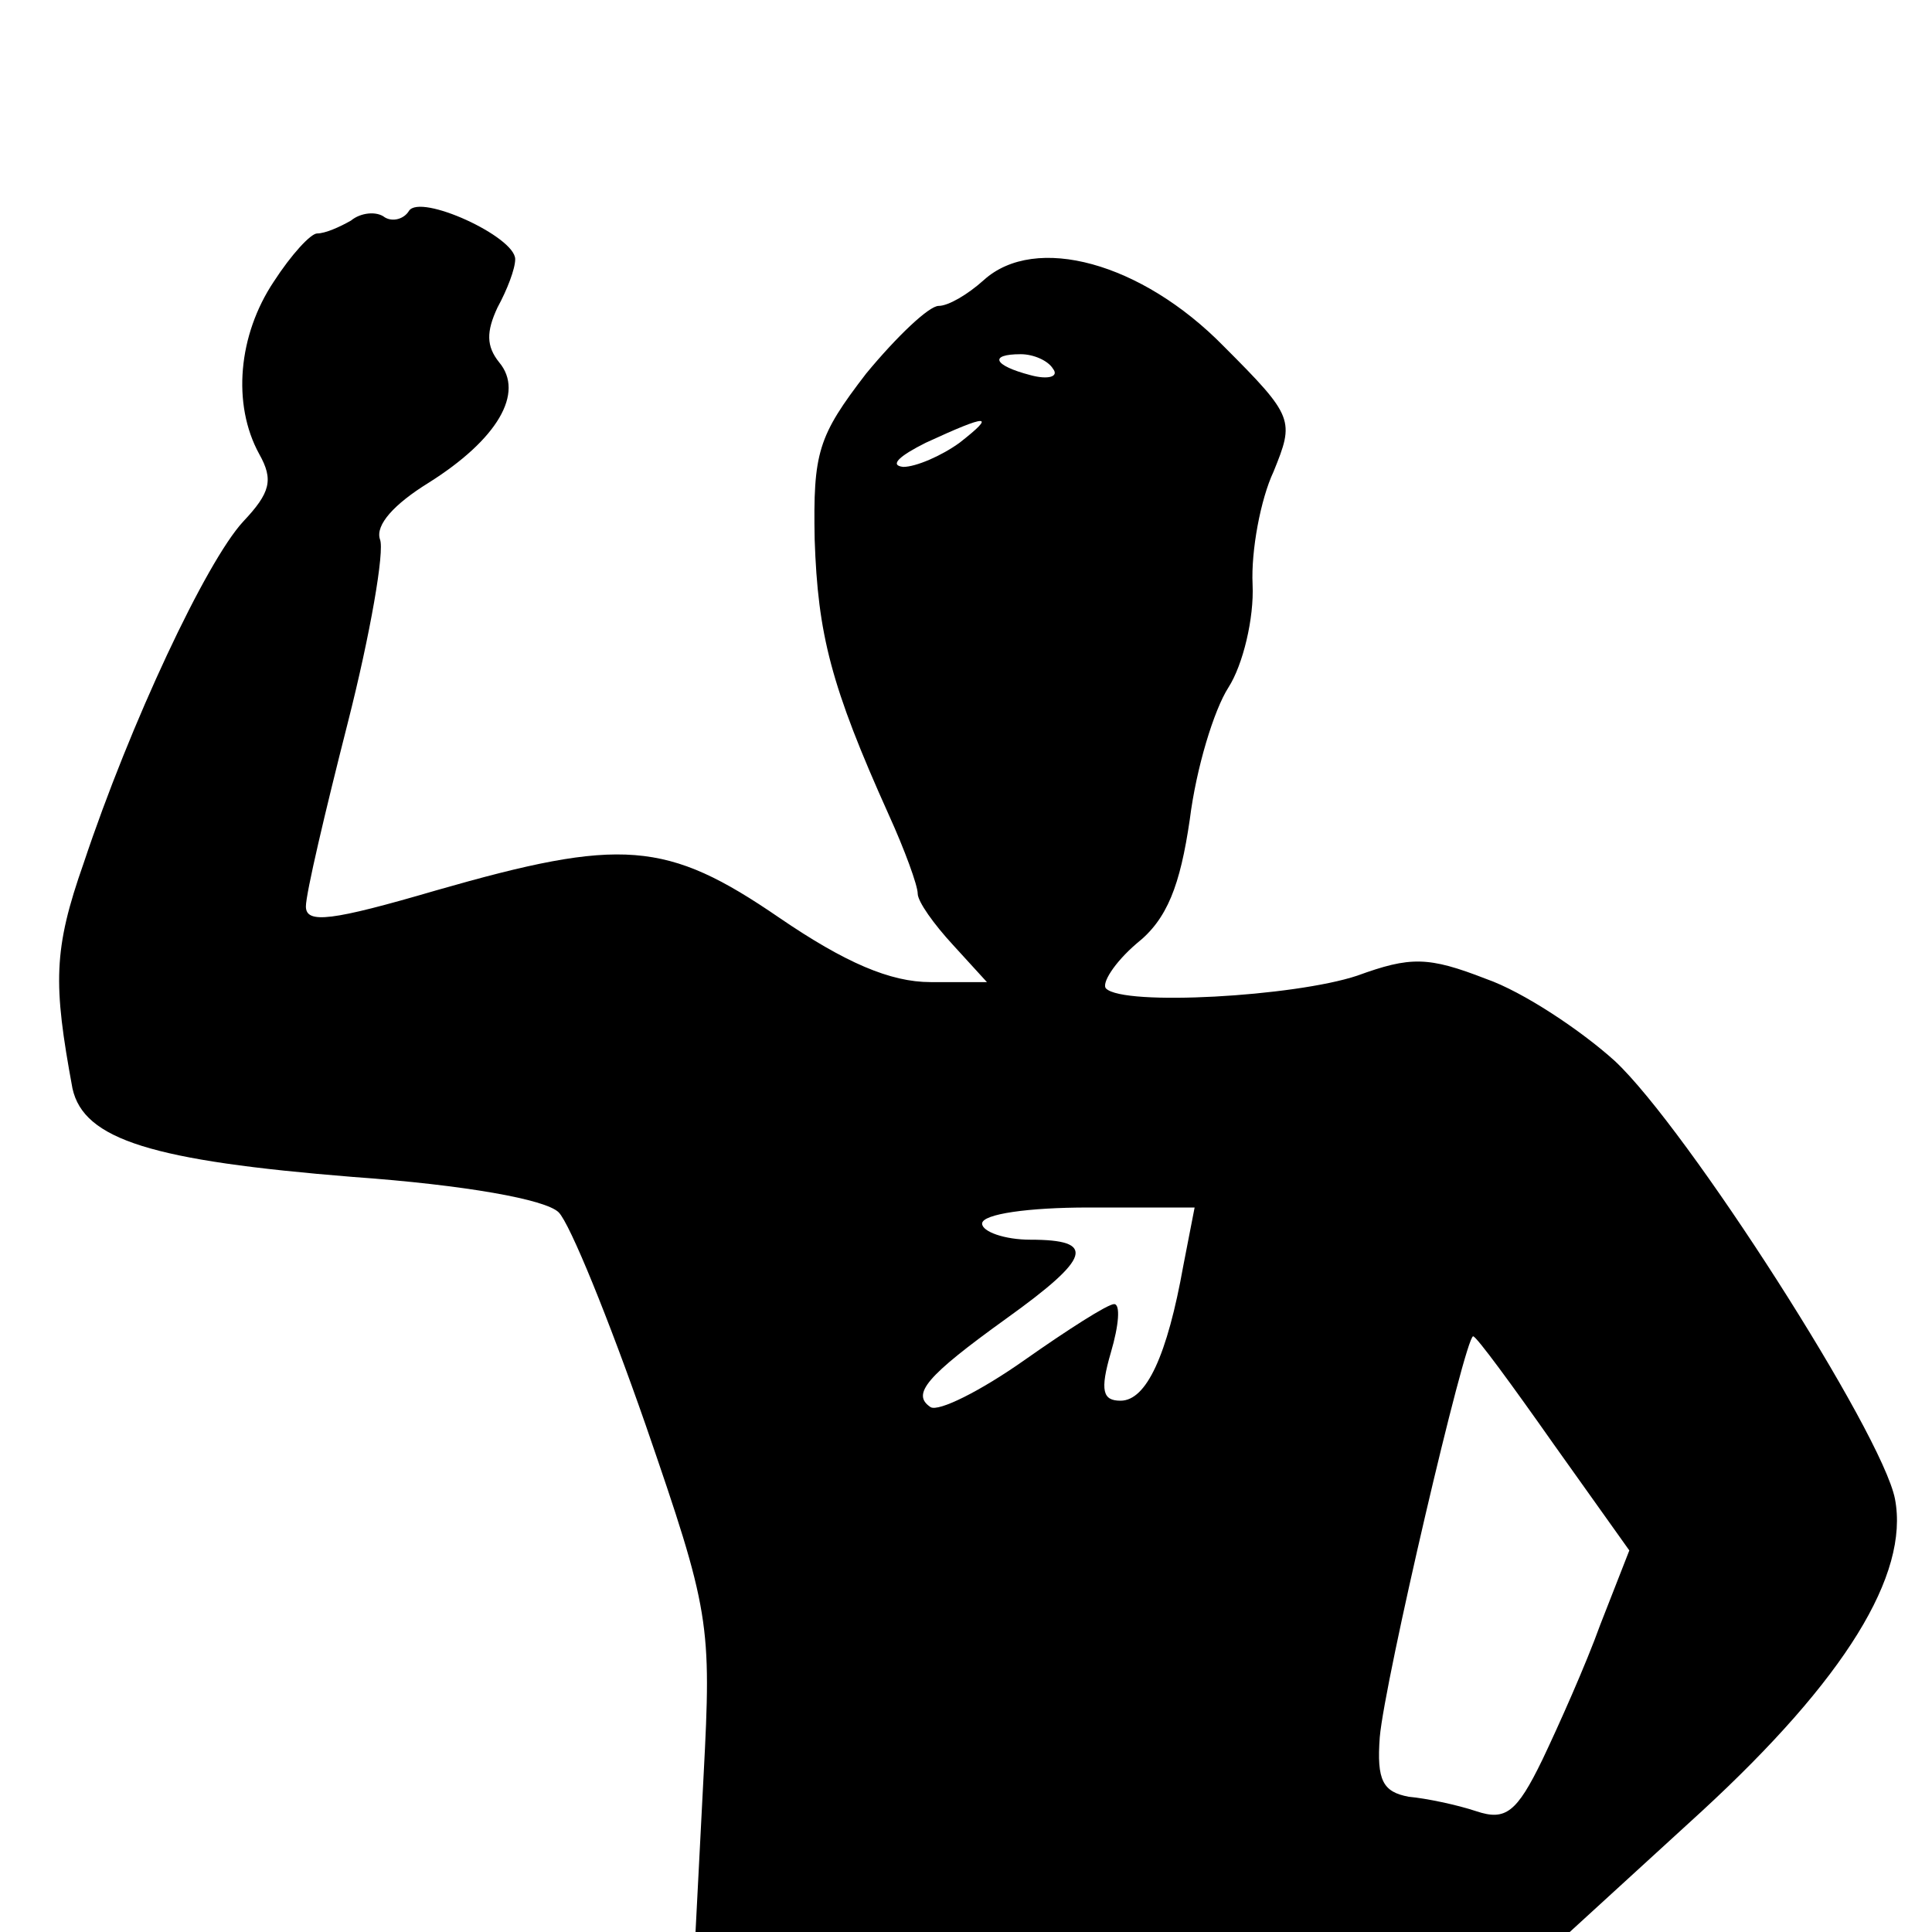 <?xml version="1.0" standalone="no"?>
<!DOCTYPE svg PUBLIC "-//W3C//DTD SVG 20010904//EN"
 "http://www.w3.org/TR/2001/REC-SVG-20010904/DTD/svg10.dtd">
<svg version="1.0" xmlns="http://www.w3.org/2000/svg"
 width="120pt" height="120pt" viewBox="0 0 120 120"
 preserveAspectRatio="xMidYMid meet">
<g transform="translate(0,120) scale(0.1,-0.1)"
fill="#000000" stroke="none">
<path d="M254 1069 c-3 -5 -10 -7 -15 -4 -5 4 -15 3 -21 -2 -7 -4 -16 -8 -21
-8 -4 0 -16 -13 -27 -30 -22 -33 -26 -76 -9 -107 9 -16 7 -24 -10 -42 -23 -25
-70 -125 -99 -212 -19 -54 -19 -75 -7 -140 7 -32 50 -45 174 -55 70 -5 120
-14 128 -22 7 -7 31 -66 54 -132 40 -116 41 -123 36 -218 l-5 -97 272 0 271 0
82 75 c89 82 129 147 120 194 -8 41 -129 230 -174 272 -21 19 -57 43 -80 51
-36 14 -47 14 -80 2 -39 -13 -145 -19 -156 -8 -3 3 5 16 19 28 19 15 27 36 33
77 4 32 15 68 24 82 9 14 16 43 15 64 -1 21 5 53 13 70 13 32 13 34 -31 78
-51 52 -117 70 -149 41 -10 -9 -22 -16 -28 -16 -6 0 -26 -19 -45 -42 -30 -39
-33 -49 -32 -103 2 -59 10 -91 46 -171 10 -22 18 -44 18 -49 0 -5 10 -19 22
-32 l21 -23 -35 0 c-25 0 -53 12 -94 40 -70 48 -98 50 -213 17 -65 -19 -81
-21 -81 -10 0 8 12 59 26 114 14 55 23 107 20 114 -3 9 9 22 30 35 43 27 60
56 44 75 -8 10 -8 19 -1 34 6 11 11 24 11 30 0 14 -59 41 -66 30z m400 -98 c4
-5 -3 -7 -14 -4 -23 6 -26 13 -6 13 8 0 17 -4 20 -9z m-58 -46 c-11 -8 -27
-15 -35 -15 -9 1 -2 7 14 15 39 18 44 18 21 0z m139 -511 c-10 -56 -23 -84
-39 -84 -11 0 -13 6 -6 30 5 17 6 30 2 30 -4 0 -29 -16 -56 -35 -27 -19 -53
-32 -58 -29 -12 8 -3 19 47 55 53 38 56 49 15 49 -16 0 -30 5 -30 10 0 6 29
10 66 10 l66 0 -7 -36z m230 -111 l47 -66 -18 -46 c-9 -25 -26 -63 -36 -84
-16 -33 -23 -38 -41 -32 -12 4 -31 8 -42 9 -16 3 -20 10 -18 37 3 35 53 249
58 249 2 0 24 -30 50 -67z"/>
</g>
</svg>
